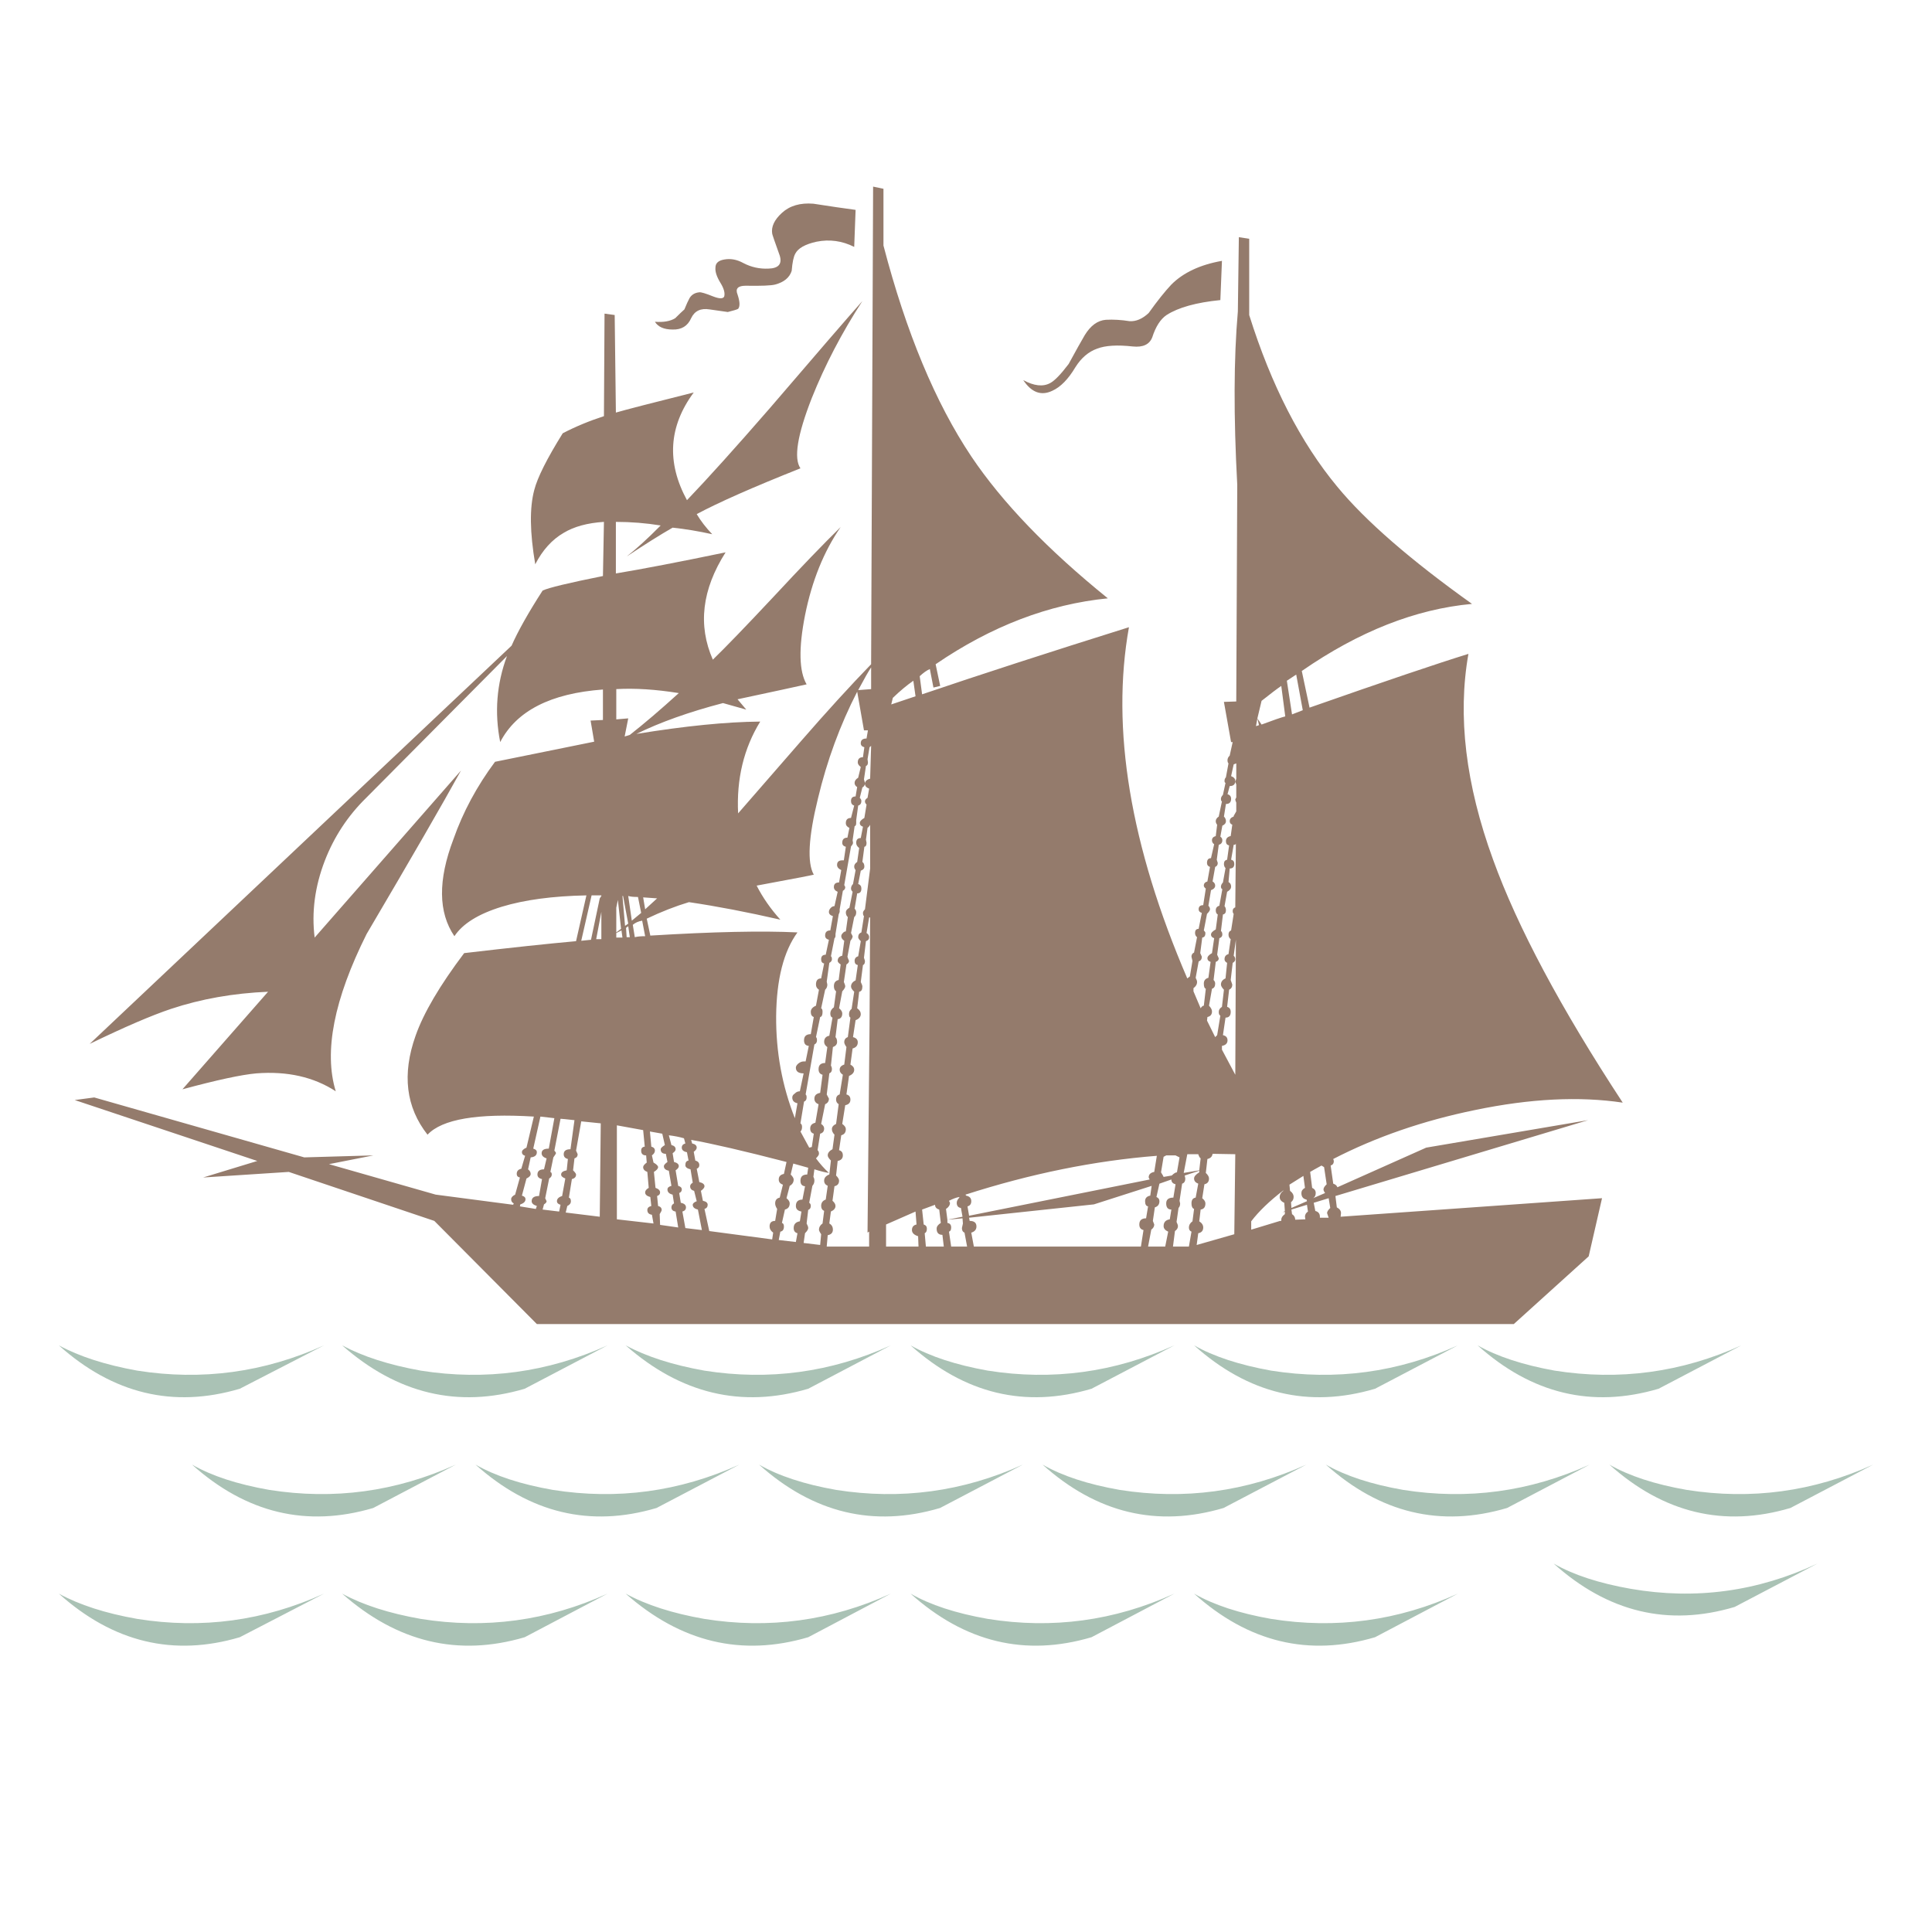 <?xml version="1.0" encoding="utf-8"?>
<!-- Generator: Adobe Illustrator 16.0.0, SVG Export Plug-In . SVG Version: 6.00 Build 0)  -->
<!DOCTYPE svg PUBLIC "-//W3C//DTD SVG 1.1//EN" "http://www.w3.org/Graphics/SVG/1.1/DTD/svg11.dtd">
<svg version="1.1" id="Layer_1" xmlns="http://www.w3.org/2000/svg" xmlns:xlink="http://www.w3.org/1999/xlink" x="0px" y="0px"
	 width="400px" height="400px" viewBox="0 0 400 400" enable-background="new 0 0 400 400" xml:space="preserve">
<g>
	<path fill-rule="evenodd" clip-rule="evenodd" fill="#AAC2B5" d="M167.333,287.525c-13.768,4.067-26.368,1.071-37.8-8.986
		c4.259,2.308,9.687,4.053,16.282,5.234c13.356,2.116,26.23,0.371,38.625-5.234L167.333,287.525z M263.172,283.773
		c13.383,2.116,26.272,0.371,38.666-5.234l-17.148,8.986c-13.74,4.067-26.23,1.071-37.47-8.986
		C251.287,280.847,256.604,282.592,263.172,283.773z M243.139,278.539l-17.148,8.986c-13.74,4.067-26.23,1.071-37.47-8.986
		c4.067,2.308,9.399,4.053,15.994,5.234C217.87,285.89,230.744,284.145,243.139,278.539z M321.871,283.773
		c13.383,2.116,26.272,0.371,38.666-5.234l-17.148,8.986c-13.768,4.067-26.258,1.071-37.47-8.986
		C309.985,280.847,315.303,282.592,321.871,283.773z M28.417,283.773c13.383,2.116,26.272,0.371,38.666-5.234l-17.437,8.986
		c-13.74,4.067-26.23,1.071-37.47-8.986C16.435,280.847,21.849,282.592,28.417,283.773z M87.116,283.773
		c13.383,2.116,26.271,0.371,38.666-5.234l-17.148,8.986c-13.768,4.067-26.368,1.071-37.8-8.986
		C75.12,280.847,80.547,282.592,87.116,283.773z M108.633,338.969c-13.768,4.067-26.368,1.06-37.8-9.027
		c4.287,2.337,9.714,4.081,16.283,5.235c13.383,2.144,26.271,0.398,38.666-5.235L108.633,338.969z M28.417,335.177
		c13.383,2.144,26.272,0.398,38.666-5.235l-17.437,9.027c-13.74,4.067-26.23,1.06-37.47-9.027
		C16.435,332.278,21.849,334.022,28.417,335.177z M376.283,323.717l-17.147,8.987c-13.741,4.094-26.23,1.099-37.471-8.987
		c4.067,2.336,9.398,4.081,15.994,5.236C351.015,331.261,363.89,329.517,376.283,323.717z M284.689,338.969
		c-13.74,4.067-26.23,1.06-37.47-9.027c4.067,2.337,9.384,4.081,15.952,5.235c13.383,2.144,26.272,0.398,38.666-5.235
		L284.689,338.969z M243.139,329.941l-17.148,9.027c-13.74,4.067-26.23,1.06-37.47-9.027c4.067,2.337,9.399,4.081,15.994,5.235
		C217.87,337.32,230.744,335.575,243.139,329.941z M167.333,338.969c-13.768,4.067-26.368,1.06-37.8-9.027
		c4.259,2.337,9.687,4.081,16.282,5.235c13.356,2.144,26.23,0.398,38.625-5.235L167.333,338.969z M387.825,303.23l-17.147,8.985
		c-13.741,4.068-26.23,1.073-37.471-8.985c4.067,2.336,9.398,4.081,15.994,5.235C362.557,310.582,375.432,308.837,387.825,303.23z
		 M329.126,303.23l-17.107,8.985c-13.767,4.068-26.271,1.073-37.511-8.985c4.067,2.336,9.398,4.081,15.994,5.235
		C303.857,310.582,316.732,308.837,329.126,303.23z M270.469,303.23l-17.148,8.985c-13.768,4.068-26.258,1.073-37.471-8.985
		c4.066,2.336,9.385,4.081,15.953,5.235C245.186,310.582,258.074,308.837,270.469,303.23z M173.104,308.466
		c13.383,2.116,26.272,0.371,38.666-5.235l-17.148,8.985c-13.741,4.068-26.23,1.073-37.47-8.985
		C161.218,305.566,166.536,307.312,173.104,308.466z M153.07,303.23l-17.148,8.985c-13.741,4.068-26.23,1.073-37.47-8.985
		c4.067,2.336,9.398,4.081,15.994,5.235C127.801,310.582,140.676,308.837,153.07,303.23z M94.371,303.23l-17.106,8.985
		c-13.769,4.068-26.272,1.073-37.512-8.985c4.067,2.336,9.398,4.081,15.994,5.235C69.102,310.582,81.977,308.837,94.371,303.23z"/>
	<path fill-rule="evenodd" clip-rule="evenodd" fill="#947B6C" d="M113.621,237.812l1.154-6.306l-2.886-0.33l-1.484,6.636
		c0.495,0.138,0.742,0.385,0.742,0.742c0,0.633-0.426,0.99-1.278,1.072l-0.536,2.473c0.357,0.275,0.536,0.592,0.536,0.949
		c0,0.356-0.289,0.673-0.865,0.947l-0.948,3.546c0.495,0.137,0.742,0.385,0.742,0.741c0,0.495-0.357,0.853-1.072,1.071l-0.082,0.412
		l3.298,0.536l0.206-0.618c-0.715-0.22-1.072-0.549-1.072-0.989c0-0.714,0.508-1.071,1.525-1.071l0.619-3.504
		c-0.632-0.137-0.948-0.453-0.948-0.948c0-0.715,0.453-1.072,1.36-1.072l0.536-2.267c-0.687-0.22-1.03-0.577-1.03-1.072
		C112.137,238.128,112.632,237.812,113.621,237.812z M119.268,238.224l0.33,0.742c0,0.44-0.22,0.729-0.66,0.866l-0.289,2.473
		c0.412,0.413,0.618,0.702,0.618,0.866c0,0.495-0.288,0.812-0.865,0.948l-0.619,3.834c0.275,0.082,0.413,0.329,0.413,0.741
		c0,0.44-0.248,0.77-0.742,0.989l-0.33,1.361l7.049,0.865l0.206-19.333l-4.04-0.412L119.268,238.224z M118.938,231.918
		c-1.704-0.192-2.666-0.289-2.885-0.289l-1.278,6.595c0.22,0.221,0.33,0.399,0.33,0.536c0,0.083-0.179,0.372-0.536,0.866
		l-0.619,3.009c0.192,0.056,0.289,0.233,0.289,0.536c0,0.33-0.179,0.605-0.537,0.824l-0.824,4.081l0.289,0.618
		c0,0.22-0.178,0.44-0.536,0.659l-0.289,1.072l3.421,0.413l0.289-1.402c-0.495-0.138-0.742-0.385-0.742-0.742
		c0-0.494,0.357-0.852,1.072-1.071l0.66-3.628c-0.577-0.219-0.866-0.494-0.866-0.824c0-0.439,0.385-0.729,1.154-0.866l0.247-2.349
		c-0.577-0.138-0.865-0.468-0.865-0.99c0-0.688,0.467-1.03,1.401-1.03L118.938,231.918z M123.432,194.447h1.072V188.8
		L123.432,194.447z M128.667,192.634l-1.072,0.536v0.947h1.278L128.667,192.634z M124.503,185.502v-0.123h-2.02l-2.144,9.398
		l2.02-0.206l1.814-8.574L124.503,185.502z M128.997,185.502h-0.124l0.536,6.184l0.66-0.453L128.997,185.502z M127.925,186.326
		l-0.33,1.608v5.111l0.989-0.742L127.925,186.326z M267.377,250.426l0.123,0.948c0.439,0.274,0.66,0.659,0.66,1.154l2.103-0.083
		l-0.083-0.535c0-0.44,0.206-0.797,0.618-1.071l-0.206-1.402L267.377,250.426z M269.438,247.005c0-0.44,0.247-0.798,0.742-1.072
		l-0.33-2.473l-2.885,1.813l0.123,1.277c0.495,0.357,0.742,0.784,0.742,1.278c0,0.439-0.179,0.797-0.536,1.071l0.083,1.195
		l3.215-1.401l-0.082-0.329C269.795,248.228,269.438,247.774,269.438,247.005z M275.085,248.076l-3.092,0.948l0.33,1.69
		c0.632,0.165,0.947,0.563,0.947,1.195v0.206h1.814l-0.329-0.948c0-0.302,0.22-0.659,0.659-1.072L275.085,248.076z M273.601,241.315
		c-1.209,0.66-1.992,1.1-2.349,1.319l0.412,3.298c0.494,0.22,0.741,0.577,0.741,1.072c0,0.494-0.179,0.852-0.535,1.071l2.474-1.071
		c-0.221-0.303-0.33-0.55-0.33-0.743c0-0.302,0.22-0.659,0.659-1.071l-0.535-3.545L273.601,241.315z M259.05,252.857v1.731
		l5.977-1.813h0.248v-0.247c0-0.412,0.247-0.797,0.742-1.154v-0.535l-0.454,0.206l0.454-0.33l-0.124-1.69
		c-0.633-0.274-0.948-0.674-0.948-1.195c0-0.494,0.247-0.921,0.742-1.278v-0.082C262.829,248.667,260.616,250.797,259.05,252.857z
		 M236.749,254.672c-0.577-0.138-0.866-0.522-0.866-1.154c0-0.852,0.468-1.278,1.402-1.278l0.412-2.474
		c-0.412-0.055-0.618-0.412-0.618-1.071c0-0.632,0.356-1.017,1.071-1.153l0.289-2.021l-11.955,3.833l-25.845,2.763l0.124,0.659
		c0.934,0,1.401,0.385,1.401,1.154c0,0.632-0.356,1.059-1.071,1.278l0.536,2.885h34.585L236.749,254.672z M242.933,247.953
		l0.453-2.763c-0.577-0.138-0.866-0.467-0.866-0.989l-2.473,0.866l-0.619,2.762c0.413,0.165,0.619,0.453,0.619,0.865
		c0,0.659-0.316,1.086-0.947,1.277l-0.412,2.804l0.287,0.742c0,0.412-0.205,0.77-0.617,1.071l-0.66,3.504h3.545l0.618-3.091
		c-0.632-0.274-0.948-0.66-0.948-1.155c0-0.796,0.427-1.264,1.278-1.401l0.329-2.02c-0.714,0-1.071-0.427-1.071-1.278
		C241.448,248.351,241.942,247.953,242.933,247.953z M244.21,239.626l-0.824-0.412h-1.938l-0.536,0.289l-0.535,3.215
		c0.356,0.577,0.535,0.893,0.535,0.948l1.69-0.289c0.44-0.439,0.798-0.659,1.072-0.659L244.21,239.626z M238.027,244.201
		l-0.207-0.412c0-0.632,0.385-1.017,1.154-1.154l0.537-3.338c-12.889,1.016-26.094,3.695-39.614,8.038l0.124,0.206
		c0.715,0.137,1.072,0.521,1.072,1.153c0,0.577-0.261,0.935-0.784,1.071l0.33,1.938L238.027,244.201z M255.752,238.966l-4.698-0.082
		c-0.083,0.577-0.44,0.935-1.073,1.072l-0.329,2.885c0.439,0.413,0.659,0.797,0.659,1.154c0,0.66-0.315,1.058-0.948,1.195
		l-0.453,2.886c0.439,0.357,0.659,0.714,0.659,1.071c0,0.77-0.329,1.195-0.988,1.278l-0.289,2.432
		c0.55,0.357,0.824,0.783,0.824,1.278c0,0.66-0.344,1.059-1.03,1.195l-0.329,2.432l7.79-2.226L255.752,238.966z M248.291,242.718
		v-0.33l-3.009,0.989l0.123,0.618c0,0.577-0.22,0.935-0.659,1.072l-0.536,3.545l0.124,0.535c0,0.412-0.109,0.729-0.33,0.948
		l-0.412,2.886c0.192,0.412,0.289,0.7,0.289,0.865c0,0.412-0.206,0.757-0.618,1.031l-0.413,3.215h3.298l0.536-3.091
		c-0.357-0.138-0.536-0.427-0.536-0.866c0-0.495,0.247-0.921,0.742-1.278l0.33-2.556c-0.357-0.137-0.536-0.521-0.536-1.154
		c0-0.714,0.289-1.112,0.866-1.194l0.535-2.886c-0.577-0.221-0.865-0.577-0.865-1.072
		C247.22,243.583,247.577,243.157,248.291,242.718z M248.291,242.305l0.289-2.473c-0.192-0.138-0.357-0.426-0.495-0.866h-2.268
		l-0.741,3.875L248.291,242.305z M141.61,235.669c-0.935-0.275-1.979-0.481-3.133-0.619l0.536,2.021
		c0.578,0.138,0.866,0.426,0.866,0.865c0,0.275-0.206,0.55-0.618,0.824l0.289,1.814c0.66,0.165,0.989,0.453,0.989,0.865
		c0,0.275-0.22,0.563-0.66,0.865l0.536,3.216c0.494,0.138,0.742,0.384,0.742,0.741c0,0.358-0.179,0.605-0.536,0.743l0.33,2.02
		c0.715,0.138,1.072,0.453,1.072,0.947c0,0.44-0.247,0.729-0.742,0.867l0.618,3.42l3.421,0.413l-0.825-4.246
		c-0.714-0.165-1.071-0.495-1.071-0.989c0-0.274,0.275-0.522,0.824-0.742l-0.536-2.144c-0.55-0.138-0.825-0.453-0.825-0.948
		c0-0.274,0.179-0.522,0.536-0.741l-0.454-2.763c-0.714-0.165-1.072-0.453-1.072-0.865c0-0.577,0.22-0.894,0.659-0.948l-0.33-1.731
		c-0.714-0.137-1.071-0.453-1.071-0.948c0-0.439,0.247-0.728,0.742-0.865L141.61,235.669z M133.778,239.214
		c-0.688,0-1.031-0.33-1.031-0.99c0-0.494,0.248-0.77,0.742-0.824l-0.33-3.421l-5.441-0.989v19.456l7.585,0.866l-0.33-1.813
		c-0.632-0.083-0.948-0.412-0.948-0.989c0-0.413,0.274-0.688,0.824-0.825l-0.206-1.854c-0.715-0.192-1.072-0.509-1.072-0.948
		c0-0.357,0.248-0.674,0.742-0.948l-0.288-3.298c-0.577-0.22-0.866-0.55-0.866-0.989c0-0.275,0.248-0.591,0.742-0.948
		L133.778,239.214z M137.859,238.884c-0.715,0-1.072-0.316-1.072-0.948c0-0.22,0.289-0.509,0.866-0.865l-0.536-2.351l-2.556-0.453
		l0.289,3.133c0.495,0.138,0.742,0.412,0.742,0.824c0,0.357-0.206,0.688-0.619,0.99l0.33,1.483c0.632,0.357,0.948,0.673,0.948,0.948
		c0,0.303-0.289,0.632-0.865,0.989l0.33,3.298c0.632,0.22,0.948,0.536,0.948,0.948c0,0.357-0.206,0.605-0.618,0.742l0.206,2.061
		c0.495,0.137,0.742,0.412,0.742,0.825c0,0.137-0.137,0.426-0.412,0.865l0.083,2.226l3.751,0.536l-0.536-3.297
		c-0.577-0.083-0.866-0.372-0.866-0.867c0-0.357,0.179-0.631,0.536-0.824l-0.289-1.813c-0.714-0.165-1.072-0.522-1.072-1.073
		c0-0.357,0.274-0.604,0.824-0.741l-0.536-3.133c-0.687-0.138-1.03-0.454-1.03-0.948c0-0.22,0.247-0.509,0.742-0.865
		L137.859,238.884z M161.232,244.201c0-0.631,0.357-1.017,1.071-1.153l0.536-2.474c-8.821-2.281-15.403-3.806-19.745-4.575
		l0.207,0.741c0.632,0.138,0.948,0.426,0.948,0.865c0,0.275-0.206,0.563-0.618,0.866l0.33,1.813
		c0.549,0.138,0.824,0.454,0.824,0.948c0,0.357-0.179,0.604-0.536,0.742l0.536,2.762c0.715,0.165,1.072,0.453,1.072,0.865
		c0,0.274-0.247,0.591-0.742,0.948l0.412,2.062c0.66,0.138,0.989,0.412,0.989,0.824c0,0.439-0.22,0.729-0.66,0.865l0.99,4.576
		l13.025,1.731l0.206-1.401c-0.494-0.357-0.742-0.783-0.742-1.278c0-0.77,0.385-1.154,1.154-1.154l0.412-2.474
		c-0.274-0.412-0.412-0.797-0.412-1.154c0-0.659,0.316-1.058,0.948-1.194l0.659-2.68C161.52,245.08,161.232,244.724,161.232,244.201
		z M196.146,252.528v0.659c0.522,0.082,0.783,0.398,0.783,0.948c0,0.495-0.151,0.783-0.453,0.866l0.453,3.091h3.298l-0.536-2.885
		c-0.357-0.138-0.536-0.453-0.536-0.949l0.207-0.947l-0.083-1.072L196.146,252.528l3.133-0.618l-0.33-1.814
		c-0.577-0.082-0.866-0.439-0.866-1.071c0-0.357,0.179-0.714,0.536-1.071v-0.124c-0.577,0.082-1.291,0.343-2.143,0.783l0.206,0.412
		c0,0.494-0.275,0.92-0.824,1.277L196.146,252.528z M191.241,253.518c0.44,0.137,0.66,0.425,0.66,0.865
		c0,0.495-0.151,0.812-0.453,0.948l0.247,2.762h3.71l-0.289-2.432c-0.797,0-1.195-0.426-1.195-1.278c0-0.44,0.289-0.838,0.865-1.195
		l-0.33-2.762c-0.577-0.165-0.865-0.495-0.865-0.989l-2.68,0.989L191.241,253.518z M189.757,253.518l-0.206-2.679
		c-1.429,0.631-3.462,1.524-6.101,2.679v4.575h6.719l-0.082-2.144c-0.852-0.274-1.278-0.7-1.278-1.277
		C188.809,254.039,189.125,253.654,189.757,253.518z M167.126,243.171l0.206-1.401l-3.092-0.866l-0.536,2.268
		c0.412,0.412,0.618,0.756,0.618,1.03c0,0.577-0.275,1.018-0.824,1.319l-0.66,2.556c0.44,0.357,0.66,0.714,0.66,1.071
		c0,0.688-0.33,1.113-0.989,1.278l-0.619,2.762c0.275,0.082,0.412,0.33,0.412,0.742c0,0.632-0.247,0.989-0.742,1.072l-0.33,1.73
		l3.545,0.412l0.33-1.813c-0.522-0.137-0.783-0.494-0.783-1.072c0-0.796,0.426-1.264,1.278-1.401l0.33-2.019
		c-0.769-0.138-1.154-0.523-1.154-1.155c0-0.879,0.453-1.318,1.36-1.318l0.536-2.763c-0.632-0.055-0.948-0.439-0.948-1.153
		C165.725,243.598,166.192,243.171,167.126,243.171z M180.152,189.954h-0.206l-0.536,3.216c0.357,0.22,0.536,0.508,0.536,0.865
		c0,0.412-0.22,0.688-0.66,0.824l-0.412,3.422l0.206,0.659c0,0.494-0.137,0.783-0.412,0.865l-0.454,3.504
		c0.22,0.439,0.33,0.756,0.33,0.948c0,0.66-0.22,1.017-0.66,1.072l-0.413,3.421c0.495,0.357,0.742,0.756,0.742,1.195
		c0,0.577-0.357,1.003-1.072,1.277l-0.536,3.504c0.659,0.165,0.989,0.522,0.989,1.072c0,0.66-0.357,1.086-1.071,1.278l-0.453,3.339
		c0.521,0.275,0.783,0.632,0.783,1.071c0,0.55-0.357,0.976-1.072,1.277l-0.536,3.834c0.549,0.137,0.825,0.495,0.825,1.072
		c0,0.632-0.358,1.017-1.072,1.154l-0.618,3.875c0.495,0.357,0.742,0.714,0.742,1.071c0,0.687-0.315,1.113-0.948,1.277l-0.454,3.092
		c0.522,0.137,0.783,0.494,0.783,1.072c0,0.632-0.357,1.017-1.072,1.154l-0.33,3.009c0.412,0.412,0.618,0.77,0.618,1.072
		c0,0.631-0.316,1.016-0.948,1.153l-0.412,3.01c0.412,0.356,0.618,0.714,0.618,1.071c0,0.494-0.316,0.88-0.948,1.155l-0.33,2.473
		c0.495,0.274,0.742,0.7,0.742,1.277c0,0.633-0.357,1.018-1.072,1.154l-0.206,2.35h8.78v-3.091l-0.33,0.206
		c0.055-4.205,0.192-18.481,0.413-42.829L180.152,189.954z M130.398,194.035l-0.33-2.268l-0.453,0.33l0.124,1.938H130.398z
		 M132.954,190.614c-0.796,0.137-1.442,0.426-1.938,0.865l0.413,2.556c0.522-0.137,1.236-0.206,2.144-0.206L132.954,190.614z
		 M133.16,185.791l0.413,2.473l2.473-2.267L133.16,185.791z M132.088,185.708c-0.935,0-1.608-0.068-2.02-0.206l0.742,5.112
		l1.938-1.608L132.088,185.708z M130.398,152.154c2.913-2.281,6.293-5.167,10.141-8.656c-4.782-0.77-9.096-1.044-12.943-0.825v6.266
		l2.473-0.207l-0.742,3.751L130.398,152.154z M179.287,173.837l0.124,0.659c0,0.495-0.151,0.77-0.453,0.824l-0.412,3.133
		c0.274,0.192,0.412,0.509,0.412,0.948c0,0.412-0.248,0.701-0.742,0.865l-0.536,2.763c0.44,0.137,0.66,0.453,0.66,0.947
		c0,0.66-0.289,0.99-0.866,0.99l-0.536,3.174c0.22,0.22,0.33,0.467,0.33,0.742c0,0.439-0.137,0.77-0.412,0.989l-0.659,3.298
		l0.33,0.659c0,0.275-0.151,0.591-0.453,0.948l-0.619,3.298c0.055,0.219,0.165,0.508,0.33,0.865c0,0.274-0.179,0.522-0.536,0.741
		l-0.536,3.628c0.192,0.439,0.289,0.729,0.289,0.866c0,0.274-0.206,0.632-0.618,1.071l-0.66,3.504c0.44,0.357,0.66,0.715,0.66,1.072
		c0,0.714-0.316,1.112-0.948,1.194l-0.453,3.71c0.22,0.221,0.33,0.55,0.33,0.99c0,0.495-0.289,0.853-0.866,1.071l-0.412,3.834
		c0.138,0.22,0.206,0.467,0.206,0.742c0,0.439-0.179,0.728-0.536,0.865l-0.536,4.369l0.453,0.866c0,0.55-0.261,0.935-0.783,1.154
		l-0.825,4.081c0.413,0.274,0.619,0.591,0.619,0.947c0,0.577-0.275,0.935-0.825,1.071l-0.536,3.422
		c0.192,0.137,0.288,0.385,0.288,0.742c0,0.22-0.206,0.536-0.618,0.948c0.852,1.154,1.745,2.156,2.679,3.009
		c-0.714-0.082-1.717-0.33-3.009-0.742l-0.206,1.567c0.137,0.22,0.206,0.48,0.206,0.783c0,0.412-0.137,0.77-0.412,1.071l-0.66,3.504
		c0.22,0.138,0.33,0.356,0.33,0.659c0,0.412-0.179,0.688-0.536,0.825l-0.33,2.803c0.22,0.412,0.33,0.728,0.33,0.947
		c0,0.275-0.22,0.633-0.66,1.072l-0.288,2.02l3.421,0.412l0.206-2.226c-0.302-0.439-0.454-0.755-0.454-0.948
		c0-0.494,0.248-0.92,0.743-1.277l0.33-2.597c-0.412-0.192-0.619-0.537-0.619-1.031c0-0.659,0.316-1.1,0.948-1.318l0.412-2.845
		c-0.495-0.22-0.742-0.577-0.742-1.071c0-0.577,0.357-1.003,1.071-1.278l0.33-2.886c-0.44-0.439-0.66-0.797-0.66-1.071
		c0-0.495,0.33-0.921,0.99-1.278l0.412-3.009c-0.357-0.357-0.536-0.742-0.536-1.154c0-0.44,0.289-0.797,0.866-1.071l0.536-4.081
		c-0.357-0.22-0.536-0.536-0.536-0.948c0-0.577,0.247-0.936,0.742-1.072l0.66-4.081c-0.439-0.274-0.66-0.618-0.66-1.03
		c0-0.522,0.316-0.879,0.948-1.071l0.454-3.628c-0.303-0.439-0.454-0.77-0.454-0.989c0-0.55,0.248-0.907,0.742-1.072l0.537-4.039
		c-0.193-0.083-0.289-0.33-0.289-0.742c0-0.439,0.179-0.796,0.536-1.071l0.536-3.545c-0.439-0.412-0.659-0.77-0.659-1.072
		c0-0.55,0.316-0.976,0.948-1.278l0.453-3.174c-0.439-0.082-0.659-0.371-0.659-0.865c0-0.495,0.247-0.811,0.742-0.948l0.536-3.133
		c-0.357-0.33-0.536-0.604-0.536-0.824c0-0.494,0.22-0.824,0.66-0.989l0.536-3.38c-0.137-0.083-0.206-0.303-0.206-0.66
		c0-0.22,0.137-0.467,0.412-0.742l1.072-8.45v-9.068c-0.083,0.22-0.261,0.439-0.536,0.659L179.287,173.837z M179.081,162.295
		c-0.083,0.357-0.261,0.604-0.536,0.741l-0.536,2.144c0.22,0.221,0.33,0.44,0.33,0.66c0,0.494-0.22,0.811-0.66,0.948l-0.412,3.009
		v0.618c0,0.357-0.11,0.577-0.33,0.66l-0.412,2.885l0.083,0.536c0,0.192-0.137,0.439-0.412,0.742l-1.402,7.997l0.206,0.412
		c0,0.357-0.165,0.618-0.495,0.783l-0.66,3.833v0.536l-0.206,0.536l-0.659,4.04v0.329c0,0.275-0.069,0.454-0.206,0.536l-0.742,3.751
		c0.138,0.056,0.206,0.262,0.206,0.618c0,0.302-0.179,0.55-0.536,0.742l-0.536,3.875l0.124,0.618c0,0.44-0.151,0.798-0.453,1.072
		l-0.825,3.833c0.192,0.083,0.289,0.33,0.289,0.742c0,0.659-0.165,1.017-0.495,1.071l-0.866,4.163
		c0.138,0.083,0.206,0.303,0.206,0.66c0,0.412-0.179,0.701-0.536,0.866l-1.813,10.346c0.137,0.082,0.206,0.288,0.206,0.618
		c0,0.44-0.179,0.729-0.536,0.866l-0.742,4.493c0.22,0.137,0.33,0.385,0.33,0.742c0,0.439-0.11,0.755-0.33,0.947l1.814,3.339
		l0.536-0.123l0.413-2.763c-0.495-0.137-0.742-0.494-0.742-1.071c0-0.632,0.357-1.03,1.072-1.195l0.66-3.833
		c-0.577-0.22-0.866-0.604-0.866-1.154c0-0.66,0.398-1.059,1.195-1.196l0.495-3.751c-0.55-0.138-0.825-0.522-0.825-1.153
		c0-0.852,0.453-1.278,1.36-1.278l0.453-3.298c-0.439-0.302-0.659-0.659-0.659-1.071c0-0.715,0.357-1.142,1.071-1.278l0.66-3.751
		c-0.303-0.083-0.454-0.371-0.454-0.865c0-0.495,0.248-0.921,0.742-1.278l0.454-3.298c-0.302-0.219-0.454-0.576-0.454-1.071
		c0-0.715,0.33-1.142,0.989-1.278l0.413-3.216c-0.413-0.274-0.619-0.521-0.619-0.741c0-0.577,0.316-0.935,0.948-1.071l0.412-3.092
		c-0.412-0.275-0.618-0.591-0.618-0.948c0-0.22,0.11-0.439,0.33-0.659c0.192-0.22,0.398-0.33,0.618-0.33l0.412-2.968
		c-0.274-0.22-0.412-0.55-0.412-0.989c0-0.357,0.248-0.674,0.742-0.948l0.66-3.298c-0.22-0.22-0.33-0.44-0.33-0.66
		c0-0.356,0.137-0.673,0.412-0.947l0.536-2.886c-0.192-0.22-0.289-0.467-0.289-0.742c0-0.357,0.206-0.673,0.618-0.948l0.413-2.885
		c-0.413-0.303-0.619-0.66-0.619-1.072c0-0.659,0.316-0.989,0.948-0.989l0.454-2.35c-0.44-0.138-0.66-0.385-0.66-0.742
		s0.316-0.714,0.948-1.071l0.453-2.762c-0.22-0.22-0.33-0.44-0.33-0.66c0-0.274,0.178-0.521,0.536-0.742l0.33-1.896
		C179.369,163.064,179.081,162.734,179.081,162.295z M178.875,151.206l-1.402-7.997c-3.545,6.897-6.252,14.262-8.121,22.094
		c-1.979,8.052-2.267,13.314-0.865,15.788c-0.495,0.138-4.438,0.893-11.831,2.267c1.264,2.474,2.899,4.823,4.905,7.049
		c-6.843-1.565-13.15-2.775-18.921-3.627c-2.83,0.852-5.743,1.992-8.739,3.421l0.742,3.504c13.026-0.797,23.18-1.017,30.462-0.659
		c-2.858,3.93-4.328,9.7-4.411,17.313c-0.055,7.42,1.236,14.469,3.875,21.147l0.536-3.092c-0.714-0.138-1.072-0.536-1.072-1.196
		c0-0.33,0.179-0.604,0.536-0.824c0.274-0.303,0.618-0.453,1.03-0.453l0.784-3.71c-1.072,0-1.608-0.398-1.608-1.195
		c0-0.275,0.179-0.563,0.536-0.865c0.357-0.274,0.714-0.412,1.072-0.412h0.412l0.659-3.216c-0.659-0.055-0.989-0.439-0.989-1.154
		c0-0.852,0.467-1.278,1.401-1.278l0.619-3.545c-0.413-0.138-0.619-0.494-0.619-1.071c0-0.549,0.357-0.976,1.072-1.277l0.618-3.298
		c-0.412-0.274-0.618-0.632-0.618-1.072c0-0.852,0.357-1.278,1.072-1.278l0.619-3.092c-0.412-0.082-0.619-0.37-0.619-0.865
		c0-0.632,0.316-0.947,0.948-0.947l0.659-3.092c-0.522-0.138-0.783-0.427-0.783-0.866c0-0.714,0.357-1.071,1.071-1.071l0.536-2.968
		c-0.55-0.165-0.825-0.454-0.825-0.866c0-0.303,0.138-0.591,0.413-0.865c0.22-0.22,0.467-0.33,0.742-0.33l0.659-2.968
		c-0.522-0.22-0.783-0.55-0.783-0.989c0-0.632,0.357-0.948,1.072-0.948l0.454-2.556c-0.577-0.275-0.866-0.632-0.866-1.071
		c0-0.633,0.357-0.948,1.072-0.948h0.33l0.412-2.804c-0.494-0.137-0.742-0.412-0.742-0.824c0-0.714,0.357-1.071,1.072-1.071
		l0.412-2.021c-0.495-0.22-0.742-0.55-0.742-0.989c0-0.714,0.357-1.071,1.072-1.071l0.659-2.556
		c-0.439-0.138-0.659-0.454-0.659-0.948c0-0.632,0.316-0.948,0.948-0.948l0.33-1.938c-0.357-0.22-0.536-0.508-0.536-0.865
		c0-0.412,0.247-0.77,0.742-1.072l0.536-2.226c-0.412-0.303-0.619-0.619-0.619-0.948c0-0.714,0.358-1.072,1.072-1.072l0.289-2.061
		c-0.495-0.138-0.742-0.413-0.742-0.825c0-0.659,0.398-0.989,1.195-0.989l0.289-1.69H178.875z M180.152,161.223l0.206-6.801
		l-0.33,0.289l-0.413,2.473l0.083,0.66c0,0.412-0.137,0.66-0.412,0.742l-0.412,2.762l0.206,0.742c0,0.055,0,0.109,0,0.165
		C179.108,161.731,179.465,161.388,180.152,161.223z M184.522,145.847l5.029-1.69l-0.454-3.215
		c-1.346,0.935-2.762,2.116-4.246,3.545L184.522,145.847z M255.423,197.869c0.22,0.219,0.329,0.467,0.329,0.741
		c0,0.302-0.179,0.55-0.535,0.742l-0.412,3.545l0.329,0.948c0,0.495-0.22,0.853-0.659,1.072l-0.413,3.545
		c0.495,0.137,0.743,0.481,0.743,1.03c0,0.797-0.357,1.195-1.072,1.195l-0.536,3.627c0.632,0.138,0.948,0.495,0.948,1.072
		c0,0.632-0.385,1.017-1.154,1.154v0.783l2.762,5.193l0.124-27.947L255.423,197.869z M254.599,179.813l-0.248,2.803
		c0.357,0.193,0.536,0.509,0.536,0.948c0,0.412-0.274,0.77-0.825,1.072l-0.535,2.968c0.191,0.22,0.288,0.508,0.288,0.865
		c0,0.495-0.206,0.784-0.618,0.866l-0.412,3.422c0.192,0.138,0.288,0.384,0.288,0.741s-0.206,0.605-0.618,0.742l-0.453,3.422
		c0.083,0.219,0.192,0.467,0.33,0.741c0,0.357-0.206,0.604-0.618,0.742l-0.453,3.751c0.22,0.22,0.329,0.467,0.329,0.742
		c0,0.577-0.22,0.935-0.659,1.072l-0.619,3.504c0.413,0.439,0.619,0.838,0.619,1.195c0,0.631-0.316,1.016-0.949,1.153l-0.082,0.742
		l1.69,3.421l0.412-0.412l0.659-4.039c-0.22-0.083-0.329-0.344-0.329-0.783c0-0.412,0.22-0.755,0.659-1.03l0.412-3.545
		c-0.412-0.44-0.618-0.798-0.618-1.072c0-0.577,0.315-1.003,0.948-1.278l0.329-3.215c-0.356-0.192-0.535-0.44-0.535-0.742
		c0-0.577,0.274-0.935,0.824-1.071l0.454-3.092c-0.303-0.22-0.454-0.536-0.454-0.948c0-0.439,0.179-0.728,0.536-0.865l0.536-3.422
		c-0.138-0.137-0.206-0.343-0.206-0.618c0-0.357,0.179-0.604,0.535-0.742l0.124-13.211c-0.008,0.179-0.158,0.268-0.453,0.268
		L254.887,178c0.439,0.082,0.659,0.371,0.659,0.865C255.546,179.498,255.23,179.813,254.599,179.813z M255.958,162.418l-0.206-0.535
		l0.206-0.66v-3.174l-0.535,0.206l-0.536,2.432c0.577,0.22,0.865,0.55,0.865,0.99c0,0.714-0.385,1.071-1.153,1.071l-0.454,1.69
		c0.495,0.137,0.742,0.453,0.742,0.948c0,0.714-0.357,1.071-1.072,1.071l-0.412,2.597c0.274,0.275,0.412,0.591,0.412,0.948
		c0,0.412-0.247,0.729-0.742,0.948l-0.412,2.268c0.275,0.192,0.412,0.439,0.412,0.741c0,0.495-0.247,0.811-0.741,0.948L251.919,178
		l0.206,0.659c0,0.413-0.179,0.688-0.536,0.825l-0.535,3.009c0.356,0.22,0.535,0.509,0.535,0.865c0,0.412-0.288,0.729-0.865,0.948
		l-0.536,3.216c0.22,0.22,0.33,0.467,0.33,0.741c0,0.22-0.207,0.536-0.619,0.948l-0.659,3.422c0.22,0.22,0.329,0.398,0.329,0.536
		c0,0.577-0.22,0.893-0.659,0.947l-0.412,3.216l0.33,0.742c0,0.494-0.22,0.824-0.659,0.988l-0.618,3.381
		c0.191,0.356,0.288,0.646,0.288,0.865c0,0.494-0.247,0.921-0.742,1.278v0.659l1.484,3.504c0.22-0.357,0.439-0.535,0.659-0.535
		l0.412-3.504c-0.274-0.083-0.412-0.44-0.412-1.072c0-0.633,0.315-1.03,0.948-1.195l0.453-3.298c-0.439-0.138-0.66-0.385-0.66-0.742
		c0-0.356,0.316-0.714,0.949-1.071l0.453-3.092c-0.439-0.137-0.659-0.385-0.659-0.742s0.33-0.714,0.989-1.071l0.412-3.092
		c-0.274-0.138-0.412-0.426-0.412-0.866c0-0.494,0.247-0.811,0.741-0.947l0.618-3.422c-0.191-0.082-0.288-0.261-0.288-0.536
		c0-0.274,0.138-0.563,0.412-0.865l0.536-2.968c-0.221-0.22-0.33-0.509-0.33-0.866c0-0.494,0.22-0.783,0.659-0.865l0.413-2.968
		c-0.44-0.083-0.66-0.371-0.66-0.866c0-0.576,0.33-0.934,0.99-1.071l0.329-2.35c-0.356-0.138-0.535-0.385-0.535-0.742
		c0-0.439,0.274-0.756,0.824-0.948v-0.124l0.535-0.947v-1.813c-0.137-0.303-0.206-0.522-0.206-0.66l0.206-0.412V162.418z
		 M260.328,148.732l0.865,1.278c2.418-0.907,4.054-1.471,4.905-1.69l-0.824-6.307c-0.852,0.577-2.212,1.608-4.081,3.092
		L260.328,148.732l-0.289,1.608l0.618-0.206L260.328,148.732z M180.358,142.673v-4.493c-0.495,0.714-1.388,2.281-2.68,4.699
		L180.358,142.673z M159.871,48.359c-0.22-1.429,0.454-2.858,2.02-4.287c1.622-1.484,3.792-2.116,6.513-1.896
		c3.545,0.55,6.458,0.976,8.739,1.278l-0.289,7.667c-2.5-1.264-5.111-1.621-7.832-1.072c-2.336,0.522-3.792,1.347-4.369,2.474
		c-0.357,0.632-0.605,1.813-0.742,3.545c-0.44,1.401-1.58,2.35-3.421,2.844c-0.852,0.22-2.886,0.302-6.101,0.247
		c-1.621,0-2.185,0.605-1.69,1.814c0.495,1.484,0.536,2.473,0.124,2.968c-0.22,0.137-0.935,0.357-2.144,0.659
		c-0.083,0-1.333-0.179-3.751-0.536c-1.841-0.302-3.119,0.302-3.833,1.813c-0.715,1.622-1.992,2.405-3.833,2.35
		c-1.786,0-3.009-0.536-3.668-1.607c1.786,0.137,3.188-0.11,4.205-0.742c0.852-0.852,1.484-1.457,1.896-1.813
		c0.439-1.072,0.797-1.855,1.071-2.35c0.44-0.715,1.113-1.113,2.02-1.196c0.358-0.055,1.319,0.234,2.886,0.866
		c1.292,0.495,2.047,0.495,2.267,0c0.192-0.714-0.055-1.635-0.742-2.762c-0.797-1.292-1.154-2.363-1.072-3.215
		c0-0.934,0.632-1.498,1.896-1.69c1.292-0.22,2.583,0.028,3.875,0.743c1.622,0.852,3.353,1.236,5.194,1.154
		c2.088-0.055,2.871-0.948,2.35-2.679C160.394,50.021,159.871,48.497,159.871,48.359z M242.52,58.912
		c2.474-2.473,5.964-4.108,10.471-4.905l-0.33,8.121c-4.974,0.495-8.684,1.525-11.13,3.091c-1.264,0.852-2.253,2.391-2.968,4.617
		c-0.576,1.484-1.923,2.116-4.039,1.896c-3.215-0.357-5.675-0.206-7.379,0.454c-1.786,0.632-3.283,1.91-4.492,3.833
		c-1.484,2.5-3.092,4.136-4.824,4.905c-2.281,1.072-4.272,0.33-5.977-2.226c2.226,1.209,4.08,1.415,5.564,0.619
		c0.935-0.495,2.213-1.814,3.834-3.958c1.512-2.775,2.625-4.768,3.339-5.977c1.209-1.979,2.665-3.037,4.369-3.174
		c1.567-0.083,3.202,0.014,4.905,0.288c1.348,0.083,2.666-0.48,3.957-1.69C239.607,62.306,241.174,60.341,242.52,58.912z
		 M304.765,125.03c-11.68,1.072-23.428,5.703-35.245,13.892l1.608,7.585c15.444-5.414,26.409-9.124,32.895-11.13
		c-2.281,12.833-0.577,27.041,5.111,42.623c5.057,13.96,14.001,30.724,26.835,50.29c-8.986-1.347-19.167-0.838-30.545,1.525
		c-10.745,2.198-20.542,5.578-29.391,10.141l0.123,0.412c0,0.494-0.22,0.811-0.659,0.947l0.536,3.752
		c0.439,0.137,0.728,0.385,0.865,0.741l18.385-8.203l33.514-5.688l-52.311,15.705l0.288,2.349c0.577,0.303,0.866,0.701,0.866,1.196
		l-0.082,0.742l54.123-3.834l-2.762,12.037l-15.499,14.016H111.148l-21.229-21.354l-30.133-10.141l-17.726,1.154l11.212-3.421
		l-37.8-12.613l4.04-0.537l43.488,12.408l14.304-0.412l-9.192,1.813l22.094,6.308l16.036,2.102l0.124-0.289
		c-0.357-0.164-0.536-0.453-0.536-0.865c0-0.356,0.275-0.673,0.825-0.947l0.989-3.546c-0.44-0.082-0.66-0.329-0.66-0.741
		c0-0.578,0.316-0.936,0.948-1.072l0.784-2.679c-0.439-0.138-0.66-0.386-0.66-0.743s0.316-0.673,0.948-0.948l1.525-6.43
		c-11.68-0.715-19.017,0.536-22.013,3.751c-4.479-5.688-5.304-12.519-2.473-20.487c1.649-4.699,5.001-10.401,10.058-17.106
		c9.618-1.127,17.34-1.952,23.166-2.474l2.144-9.48c-6.979,0.137-12.819,0.92-17.519,2.35c-4.836,1.483-8.107,3.518-9.811,6.101
		c-3.353-4.919-3.421-11.611-0.206-20.075c1.979-5.634,4.851-10.979,8.616-16.035l20.528-4.164l-0.742-4.369l2.555-0.124v-6.308
		c-10.827,0.797-17.917,4.425-21.27,10.883c-1.209-6.101-0.742-12.037,1.402-17.808L75.821,165.18
		c-3.792,3.71-6.651,8.053-8.574,13.026c-2.061,5.358-2.762,10.663-2.103,15.911l30.298-34.584
		c-3.847,6.98-10.36,18.261-19.539,33.843c-6.761,13.52-8.891,24.375-6.389,32.564c-4.563-2.969-10.045-4.205-16.448-3.71
		c-3.078,0.274-8.176,1.374-15.293,3.298l17.725-20.198c-7.172,0.302-13.864,1.483-20.075,3.545c-4.04,1.346-9.66,3.765-16.86,7.255
		l87.348-82.443c1.347-3.05,3.49-6.856,6.431-11.418c1.209-0.578,5.373-1.581,12.49-3.01l0.206-11.212
		c-3.407,0.22-6.183,0.976-8.326,2.268c-2.418,1.401-4.383,3.572-5.895,6.513c-1.126-6.568-1.195-11.693-0.206-15.375
		c0.66-2.583,2.625-6.5,5.895-11.748c2.638-1.375,5.482-2.556,8.532-3.545l0.124-21.229l2.102,0.289l0.248,20.199
		c1.979-0.577,7.351-1.965,16.118-4.163c-5.194,7.035-5.661,14.468-1.402,22.3c4.342-4.534,10.072-10.896,17.189-19.085
		c9.701-11.322,16.076-18.701,19.127-22.136c-4.26,6.568-7.75,13.26-10.471,20.075c-2.995,7.64-3.778,12.49-2.35,14.551
		c-9.811,3.902-16.969,7.062-21.476,9.481c0.852,1.429,1.924,2.816,3.215,4.163c-2.858-0.632-5.592-1.085-8.203-1.36
		c-2.501,1.429-5.675,3.421-9.522,5.977c2.006-1.566,4.355-3.71,7.048-6.43c-3.05-0.495-6.142-0.742-9.274-0.742v10.676
		c5.469-0.907,13.04-2.363,22.713-4.369c-4.892,7.695-5.771,15.101-2.638,22.218c2.638-2.555,6.829-6.897,12.572-13.026
		c5.771-6.21,10.402-11.02,13.892-14.427c-3.49,5.057-5.95,11.144-7.379,18.261c-1.347,6.843-1.237,11.611,0.33,14.304
		c-2.199,0.495-6.967,1.525-14.304,3.091l1.814,2.144l-4.823-1.36c-7.036,1.841-13.013,3.971-17.931,6.389
		c10.113-1.649,18.659-2.501,25.639-2.556c-3.408,5.551-4.933,11.885-4.575,19.003c5.688-6.54,10.03-11.528,13.025-14.963
		c5.332-6.128,10.168-11.432,14.51-15.911l0.412-98.89l2.144,0.453v11.748c4.699,18,10.759,32.551,18.179,43.653
		c6.403,9.536,15.829,19.333,28.277,29.391c-12.229,1.209-24.114,5.757-35.656,13.645l0.948,4.493l-1.401,0.33l-0.742-3.833
		c-0.632,0.275-1.333,0.77-2.102,1.484l0.495,3.751c11.981-4.067,26.258-8.698,42.829-13.892
		c-3.766,20.996,0.261,45.233,12.077,72.714l0.536-0.412l0.536-3.215l-0.206-0.865c0-0.412,0.179-0.701,0.536-0.866l0.618-3.174
		c-0.274-0.22-0.412-0.509-0.412-0.865c0-0.577,0.247-0.866,0.742-0.866l0.659-3.298c-0.439-0.137-0.659-0.385-0.659-0.742
		c0-0.577,0.315-0.865,0.947-0.865l0.536-3.422c-0.274-0.22-0.412-0.426-0.412-0.618c0-0.439,0.247-0.729,0.741-0.865l0.537-3.009
		c-0.413-0.138-0.619-0.412-0.619-0.825c0-0.659,0.274-0.989,0.825-0.989l0.659-2.886c-0.302-0.192-0.453-0.467-0.453-0.824
		c0-0.439,0.261-0.728,0.783-0.865l0.288-2.35c-0.192-0.22-0.288-0.467-0.288-0.742c0-0.357,0.206-0.673,0.618-0.948l0.659-3.133
		c-0.138-0.055-0.206-0.233-0.206-0.535c0-0.275,0.138-0.55,0.412-0.825l0.536-2.473c-0.138-0.055-0.206-0.192-0.206-0.412
		c0-0.303,0.096-0.55,0.288-0.742l0.536-2.886c-0.138-0.137-0.206-0.357-0.206-0.66c0-0.357,0.151-0.673,0.454-0.948l0.618-2.803
		h-0.33l-1.484-8.327l2.556-0.083l0.206-44.849c-0.769-14.235-0.728-26.203,0.124-35.903l0.206-15.375l2.144,0.33v15.788
		c4.562,14.538,10.648,26.396,18.261,35.574C282.725,107.855,292.013,115.935,304.765,125.03z M268.366,139.664l-1.938,1.278
		l1.071,6.966l2.227-0.865L268.366,139.664z"/>
</g>
</svg>
